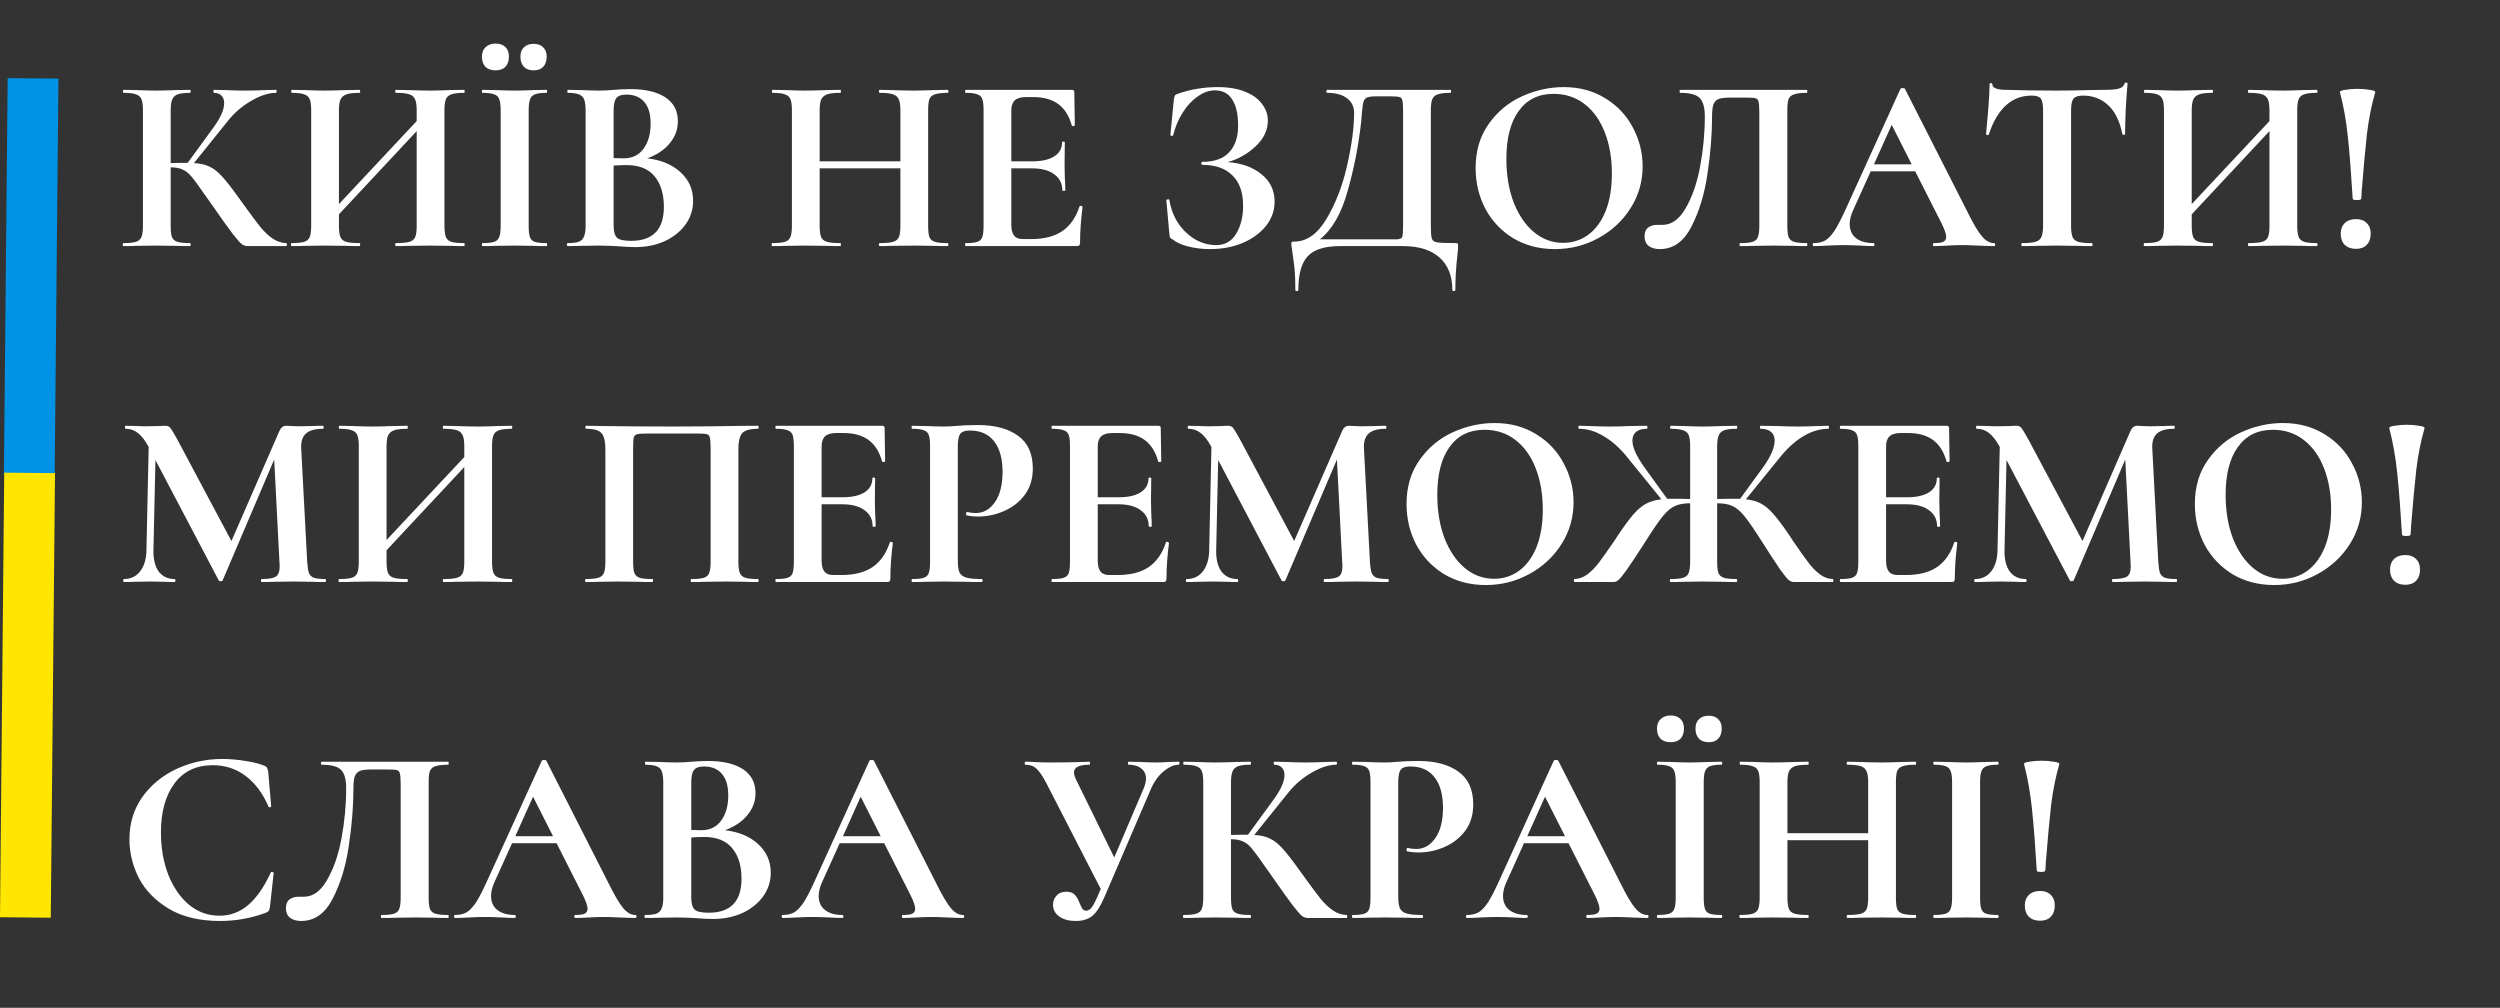 <svg width="640" height="258" viewBox="0 0 640 258" fill="none" xmlns="http://www.w3.org/2000/svg">
<rect x="0" y="0" width="640" height="258" fill="#333333" stroke="none"/>
<path d="M73.264 62.232C73.392 62.232 73.456 62.36 73.456 62.616C73.456 62.872 73.392 63 73.264 63H63.408C62.853 63 62.341 62.829 61.872 62.488C61.445 62.147 60.677 61.272 59.568 59.864C58.459 58.413 56.645 55.875 54.128 52.248L52.4 49.816C50.907 47.64 49.797 46.125 49.072 45.272C48.347 44.376 47.579 43.757 46.768 43.416C46 43.032 44.976 42.84 43.696 42.84V57.816C43.696 59.096 43.803 60.056 44.016 60.696C44.272 61.293 44.741 61.699 45.424 61.912C46.107 62.125 47.173 62.232 48.624 62.232C48.752 62.232 48.816 62.36 48.816 62.616C48.816 62.872 48.752 63 48.624 63C47.131 63 45.936 62.979 45.04 62.936L39.728 62.872L35.056 62.936C34.203 62.979 33.051 63 31.6 63C31.472 63 31.408 62.872 31.408 62.616C31.408 62.36 31.472 62.232 31.6 62.232C33.051 62.232 34.117 62.125 34.8 61.912C35.483 61.699 35.952 61.293 36.208 60.696C36.464 60.056 36.592 59.096 36.592 57.816V28.184C36.592 26.904 36.464 25.965 36.208 25.368C35.952 24.771 35.483 24.365 34.8 24.152C34.16 23.896 33.115 23.768 31.664 23.768C31.536 23.768 31.472 23.64 31.472 23.384C31.472 23.128 31.536 23 31.664 23L35.056 23.064C37.019 23.149 38.576 23.192 39.728 23.192C41.179 23.192 42.971 23.149 45.104 23.064L48.624 23C48.752 23 48.816 23.128 48.816 23.384C48.816 23.64 48.752 23.768 48.624 23.768C47.216 23.768 46.171 23.896 45.488 24.152C44.805 24.408 44.336 24.856 44.08 25.496C43.824 26.093 43.696 27.032 43.696 28.312V41.752C44.848 41.709 46.299 41.688 48.048 41.688L54.768 32.472C56.517 30.04 57.392 28.013 57.392 26.392C57.392 25.581 57.157 24.941 56.688 24.472C56.219 24.003 55.579 23.768 54.768 23.768C54.683 23.768 54.64 23.64 54.64 23.384C54.64 23.128 54.683 23 54.768 23L57.712 23.064C59.589 23.149 61.253 23.192 62.704 23.192C64.368 23.192 66.096 23.149 67.888 23.064L70.64 23C70.768 23 70.832 23.128 70.832 23.384C70.832 23.64 70.768 23.768 70.64 23.768C68.763 23.768 66.651 24.451 64.304 25.816C61.957 27.181 59.973 28.888 58.352 30.936L49.648 41.752C51.312 41.837 52.677 42.157 53.744 42.712C54.811 43.224 55.856 44.056 56.88 45.208C57.947 46.36 59.44 48.28 61.36 50.968L62.512 52.568C64.304 55.043 65.691 56.899 66.672 58.136C67.696 59.373 68.741 60.355 69.808 61.08C70.875 61.805 72.027 62.189 73.264 62.232ZM118.768 62.232C118.896 62.232 118.96 62.36 118.96 62.616C118.96 62.872 118.896 63 118.768 63C117.274 63 116.08 62.979 115.184 62.936L110.256 62.872L104.496 62.936C103.728 62.979 102.682 63 101.36 63C101.232 63 101.168 62.872 101.168 62.616C101.168 62.36 101.232 62.232 101.36 62.232C102.938 62.232 104.09 62.125 104.816 61.912C105.541 61.699 106.032 61.293 106.288 60.696C106.544 60.099 106.672 59.139 106.672 57.816V33.56L86.767 54.872V57.816C86.767 59.096 86.895 60.056 87.151 60.696C87.407 61.293 87.898 61.699 88.624 61.912C89.349 62.125 90.501 62.232 92.079 62.232C92.165 62.232 92.207 62.36 92.207 62.616C92.207 62.872 92.165 63 92.079 63C90.586 63 89.391 62.979 88.496 62.936L82.927 62.872L78.127 62.936C77.274 62.979 76.101 63 74.608 63C74.522 63 74.48 62.872 74.48 62.616C74.48 62.36 74.522 62.232 74.608 62.232C76.101 62.232 77.189 62.125 77.871 61.912C78.554 61.699 79.023 61.293 79.279 60.696C79.535 60.056 79.663 59.096 79.663 57.816V28.184C79.663 26.904 79.535 25.965 79.279 25.368C79.023 24.771 78.554 24.365 77.871 24.152C77.231 23.896 76.186 23.768 74.736 23.768C74.608 23.768 74.543 23.64 74.543 23.384C74.543 23.128 74.608 23 74.736 23L78.192 23.064C80.154 23.149 81.733 23.192 82.927 23.192C84.549 23.192 86.426 23.149 88.559 23.064L92.079 23C92.165 23 92.207 23.128 92.207 23.384C92.207 23.64 92.165 23.768 92.079 23.768C90.543 23.768 89.413 23.896 88.688 24.152C87.962 24.408 87.45 24.856 87.151 25.496C86.895 26.093 86.767 27.032 86.767 28.312V52.248L106.672 31V28.312C106.672 27.032 106.544 26.093 106.288 25.496C106.032 24.856 105.541 24.408 104.816 24.152C104.09 23.896 102.938 23.768 101.36 23.768C101.232 23.768 101.168 23.64 101.168 23.384C101.168 23.128 101.232 23 101.36 23L104.496 23.064C106.629 23.149 108.549 23.192 110.256 23.192C111.408 23.192 113.05 23.149 115.184 23.064L118.768 23C118.896 23 118.96 23.128 118.96 23.384C118.96 23.64 118.896 23.768 118.768 23.768C117.317 23.768 116.25 23.896 115.568 24.152C114.885 24.365 114.416 24.771 114.16 25.368C113.904 25.965 113.776 26.904 113.776 28.184V57.816C113.776 59.096 113.904 60.056 114.16 60.696C114.416 61.293 114.885 61.699 115.568 61.912C116.25 62.125 117.317 62.232 118.768 62.232ZM126.893 18.008C125.783 18.008 124.909 17.709 124.269 17.112C123.671 16.472 123.373 15.597 123.373 14.488C123.373 13.464 123.693 12.653 124.333 12.056C124.973 11.459 125.826 11.16 126.893 11.16C127.959 11.16 128.791 11.459 129.389 12.056C129.986 12.653 130.285 13.464 130.285 14.488C130.285 15.597 129.986 16.472 129.389 17.112C128.791 17.709 127.959 18.008 126.893 18.008ZM136.621 18.008C135.554 18.008 134.722 17.709 134.125 17.112C133.527 16.472 133.229 15.597 133.229 14.488C133.229 13.464 133.527 12.675 134.125 12.12C134.722 11.523 135.554 11.224 136.621 11.224C137.687 11.224 138.498 11.523 139.053 12.12C139.65 12.675 139.949 13.464 139.949 14.488C139.949 15.597 139.65 16.472 139.053 17.112C138.498 17.709 137.687 18.008 136.621 18.008ZM135.341 57.816C135.341 59.139 135.447 60.099 135.661 60.696C135.874 61.293 136.279 61.699 136.877 61.912C137.517 62.125 138.519 62.232 139.885 62.232C140.013 62.232 140.077 62.36 140.077 62.616C140.077 62.872 140.013 63 139.885 63C138.477 63 137.367 62.979 136.557 62.936L131.693 62.872L126.957 62.936C126.103 62.979 124.951 63 123.501 63C123.415 63 123.373 62.872 123.373 62.616C123.373 62.36 123.415 62.232 123.501 62.232C124.866 62.232 125.869 62.125 126.509 61.912C127.149 61.699 127.575 61.293 127.789 60.696C128.045 60.056 128.173 59.096 128.173 57.816V28.184C128.173 26.904 128.045 25.965 127.789 25.368C127.575 24.771 127.149 24.365 126.509 24.152C125.869 23.896 124.866 23.768 123.501 23.768C123.415 23.768 123.373 23.64 123.373 23.384C123.373 23.128 123.415 23 123.501 23L126.957 23.064C128.919 23.149 130.498 23.192 131.693 23.192C133.015 23.192 134.658 23.149 136.621 23.064L139.885 23C140.013 23 140.077 23.128 140.077 23.384C140.077 23.64 140.013 23.768 139.885 23.768C138.562 23.768 137.581 23.896 136.941 24.152C136.301 24.408 135.874 24.856 135.661 25.496C135.447 26.093 135.341 27.032 135.341 28.312V57.816ZM165.728 40.536C169.312 40.963 172.149 42.157 174.24 44.12C176.373 46.083 177.44 48.515 177.44 51.416C177.44 53.635 176.8 55.64 175.52 57.432C174.24 59.224 172.469 60.653 170.208 61.72C167.946 62.744 165.429 63.256 162.656 63.256C161.461 63.256 160.096 63.192 158.56 63.064C157.962 63.021 157.216 62.979 156.32 62.936C155.466 62.893 154.506 62.872 153.44 62.872L148.768 62.936C147.914 62.979 146.762 63 145.312 63C145.184 63 145.12 62.872 145.12 62.616C145.12 62.36 145.184 62.232 145.312 62.232C146.549 62.232 147.488 62.125 148.128 61.912C148.768 61.656 149.216 61.229 149.472 60.632C149.77 59.992 149.92 59.053 149.92 57.816V28.184C149.92 26.392 149.621 25.219 149.024 24.664C148.426 24.067 147.21 23.768 145.376 23.768C145.29 23.768 145.248 23.64 145.248 23.384C145.248 23.128 145.29 23 145.376 23L148.768 23.064C150.73 23.149 152.288 23.192 153.44 23.192C154.634 23.192 155.872 23.128 157.152 23C157.578 22.957 158.218 22.915 159.072 22.872C159.925 22.829 160.672 22.808 161.312 22.808C165.194 22.808 168.202 23.512 170.336 24.92C172.469 26.328 173.536 28.376 173.536 31.064C173.536 33.112 172.853 34.968 171.488 36.632C170.165 38.296 168.245 39.597 165.728 40.536ZM160.352 24.216C159.114 24.216 158.261 24.515 157.792 25.112C157.322 25.667 157.088 26.733 157.088 28.312V40.472L159.648 40.536C161.866 40.536 163.573 39.704 164.768 38.04C165.962 36.376 166.56 34.243 166.56 31.64C166.56 29.208 166.026 27.373 164.96 26.136C163.893 24.856 162.357 24.216 160.352 24.216ZM161.568 61.656C167.157 61.656 169.952 58.755 169.952 52.952C169.952 49.667 169.162 47.064 167.584 45.144C166.005 43.224 163.616 42.264 160.416 42.264C159.178 42.264 158.069 42.307 157.088 42.392V57.816C157.088 59.224 157.365 60.227 157.92 60.824C158.474 61.379 159.69 61.656 161.568 61.656ZM242.598 62.232C242.726 62.232 242.79 62.36 242.79 62.616C242.79 62.872 242.726 63 242.598 63C241.105 63 239.91 62.979 239.014 62.936L234.086 62.872L228.326 62.936C227.558 62.979 226.513 63 225.19 63C225.062 63 224.998 62.872 224.998 62.616C224.998 62.36 225.062 62.232 225.19 62.232C226.769 62.232 227.921 62.125 228.646 61.912C229.371 61.699 229.862 61.293 230.118 60.696C230.374 60.099 230.502 59.139 230.502 57.816V43.096H209.83V57.816C209.83 59.096 209.958 60.056 210.214 60.696C210.47 61.293 210.961 61.699 211.686 61.912C212.411 62.125 213.563 62.232 215.142 62.232C215.227 62.232 215.27 62.36 215.27 62.616C215.27 62.872 215.227 63 215.142 63C213.649 63 212.454 62.979 211.558 62.936L205.99 62.872L201.19 62.936C200.337 62.979 199.163 63 197.67 63C197.585 63 197.542 62.872 197.542 62.616C197.542 62.36 197.585 62.232 197.67 62.232C199.163 62.232 200.251 62.125 200.934 61.912C201.617 61.699 202.086 61.293 202.342 60.696C202.598 60.056 202.726 59.096 202.726 57.816V28.184C202.726 26.904 202.598 25.965 202.342 25.368C202.086 24.771 201.617 24.365 200.934 24.152C200.294 23.896 199.249 23.768 197.798 23.768C197.67 23.768 197.606 23.64 197.606 23.384C197.606 23.128 197.67 23 197.798 23L201.254 23.064C203.217 23.149 204.795 23.192 205.99 23.192C207.611 23.192 209.489 23.149 211.622 23.064L215.142 23C215.227 23 215.27 23.128 215.27 23.384C215.27 23.64 215.227 23.768 215.142 23.768C213.606 23.768 212.475 23.896 211.75 24.152C211.025 24.408 210.513 24.856 210.214 25.496C209.958 26.093 209.83 27.032 209.83 28.312V41.304H230.502V28.312C230.502 27.032 230.374 26.093 230.118 25.496C229.862 24.856 229.371 24.408 228.646 24.152C227.921 23.896 226.769 23.768 225.19 23.768C225.062 23.768 224.998 23.64 224.998 23.384C224.998 23.128 225.062 23 225.19 23L228.326 23.064C230.459 23.149 232.379 23.192 234.086 23.192C235.238 23.192 236.881 23.149 239.014 23.064L242.598 23C242.726 23 242.79 23.128 242.79 23.384C242.79 23.64 242.726 23.768 242.598 23.768C241.147 23.768 240.059 23.896 239.334 24.152C238.651 24.365 238.182 24.771 237.926 25.368C237.713 25.965 237.606 26.904 237.606 28.184V57.816C237.606 59.096 237.713 60.056 237.926 60.696C238.182 61.293 238.651 61.699 239.334 61.912C240.017 62.125 241.105 62.232 242.598 62.232ZM276.369 52.824C276.369 52.739 276.454 52.696 276.625 52.696C276.753 52.696 276.86 52.739 276.945 52.824C277.073 52.867 277.137 52.909 277.137 52.952C276.71 56.28 276.497 59.309 276.497 62.04C276.497 62.381 276.433 62.637 276.305 62.808C276.177 62.936 275.921 63 275.537 63H247.249C247.121 63 247.057 62.872 247.057 62.616C247.057 62.36 247.121 62.232 247.249 62.232C248.614 62.232 249.596 62.125 250.193 61.912C250.833 61.699 251.26 61.293 251.473 60.696C251.686 60.056 251.793 59.096 251.793 57.816V28.184C251.793 26.904 251.686 25.965 251.473 25.368C251.26 24.771 250.833 24.365 250.193 24.152C249.553 23.896 248.572 23.768 247.249 23.768C247.121 23.768 247.057 23.64 247.057 23.384C247.057 23.128 247.121 23 247.249 23H274.385C274.812 23 275.025 23.192 275.025 23.576L275.153 32.088C275.153 32.173 275.025 32.237 274.769 32.28C274.556 32.323 274.428 32.28 274.385 32.152C273.702 29.677 272.55 27.843 270.929 26.648C269.308 25.453 267.174 24.856 264.529 24.856H262.609C261.329 24.856 260.39 25.133 259.793 25.688C259.196 26.243 258.897 27.096 258.897 28.248V41.304H264.209C266.684 41.304 268.582 40.877 269.905 40.024C271.228 39.171 271.889 37.976 271.889 36.44C271.889 36.312 271.996 36.248 272.209 36.248C272.465 36.248 272.593 36.312 272.593 36.44L272.529 42.2L272.593 45.272C272.678 46.723 272.721 47.875 272.721 48.728C272.721 48.813 272.593 48.856 272.337 48.856C272.081 48.856 271.953 48.813 271.953 48.728C271.953 46.979 271.27 45.613 269.905 44.632C268.582 43.608 266.662 43.096 264.145 43.096H258.897V57.56C258.897 58.797 259.132 59.715 259.601 60.312C260.07 60.909 260.817 61.208 261.841 61.208H263.953C267.281 61.208 269.948 60.525 271.953 59.16C273.958 57.795 275.43 55.683 276.369 52.824ZM314.266 41.496C317.85 41.752 320.751 42.797 322.97 44.632C325.188 46.424 326.298 48.749 326.298 51.608C326.298 53.912 325.551 56.003 324.058 57.88C322.564 59.715 320.559 61.165 318.042 62.232C315.524 63.256 312.772 63.768 309.786 63.768C307.866 63.768 306.031 63.555 304.282 63.128C302.532 62.701 301.188 62.104 300.25 61.336C299.866 61.123 299.631 60.952 299.546 60.824C299.46 60.653 299.396 60.333 299.354 59.864L298.586 51.224C298.586 51.139 298.692 51.075 298.906 51.032C299.162 50.989 299.311 51.032 299.354 51.16C299.695 53.336 300.442 55.32 301.594 57.112C302.788 58.861 304.239 60.248 305.946 61.272C307.652 62.253 309.444 62.744 311.322 62.744C313.583 62.744 315.29 61.784 316.442 59.864C317.636 57.901 318.234 55.512 318.234 52.696C318.234 49.24 317.316 46.637 315.482 44.888C313.69 43.096 311.13 42.2 307.802 42.2C307.631 42.2 307.546 42.072 307.546 41.816C307.546 41.56 307.631 41.432 307.802 41.432C310.874 41.432 313.156 40.621 314.65 39C316.186 37.379 316.954 35.096 316.954 32.152C316.954 29.208 316.442 26.968 315.418 25.432C314.436 23.896 312.964 23.128 311.002 23.128C309.551 23.128 308.1 23.64 306.65 24.664C305.199 25.645 303.919 27.011 302.81 28.76C301.7 30.509 300.868 32.472 300.314 34.648C300.271 34.776 300.143 34.819 299.93 34.776C299.716 34.733 299.61 34.669 299.61 34.584L300.506 25.496C300.591 24.984 300.676 24.643 300.762 24.472C300.847 24.301 301.082 24.152 301.466 24.024C304.751 22.872 308.164 22.296 311.706 22.296C314.522 22.296 316.89 22.701 318.81 23.512C320.73 24.28 322.159 25.325 323.098 26.648C324.079 27.928 324.57 29.336 324.57 30.872C324.57 33.304 323.524 35.501 321.434 37.464C319.343 39.427 316.954 40.771 314.266 41.496ZM372.504 62.232C372.888 62.232 373.101 62.275 373.144 62.36C373.229 62.403 373.272 62.616 373.272 63C373.272 63.683 373.208 64.493 373.08 65.432C372.738 68.504 372.568 71.427 372.568 74.2C372.568 74.413 372.44 74.52 372.184 74.52C371.928 74.52 371.8 74.413 371.8 74.2C371.8 70.659 370.712 67.907 368.536 65.944C366.36 63.981 363.245 63 359.192 63H343.064C339.181 63 336.429 63.853 334.808 65.56C333.186 67.267 332.376 70.147 332.376 74.2C332.376 74.413 332.248 74.52 331.992 74.52C331.736 74.52 331.608 74.413 331.608 74.2C331.608 71.299 331.48 68.995 331.224 67.288C331.01 65.624 330.882 64.685 330.84 64.472C330.669 63.363 330.584 62.744 330.584 62.616C330.584 62.232 330.605 62.019 330.648 61.976C330.733 61.891 330.968 61.848 331.352 61.848C334.509 61.848 337.24 59.928 339.544 56.088C341.89 52.205 343.661 47.64 344.856 42.392C346.05 37.144 346.648 32.643 346.648 28.888C346.648 27.309 346.05 26.072 344.856 25.176C343.661 24.237 341.954 23.768 339.736 23.768C339.608 23.768 339.544 23.64 339.544 23.384C339.544 23.128 339.608 23 339.736 23H371.288C371.416 23 371.48 23.128 371.48 23.384C371.48 23.64 371.416 23.768 371.288 23.768C369.837 23.768 368.77 23.896 368.088 24.152C367.405 24.365 366.936 24.771 366.68 25.368C366.424 25.965 366.296 26.904 366.296 28.184V57.816C366.296 59.48 366.381 60.568 366.552 61.08C366.722 61.592 367.17 61.912 367.896 62.04C368.664 62.168 370.2 62.232 372.504 62.232ZM359.192 28.312C359.192 26.989 359.128 26.115 359 25.688C358.914 25.219 358.68 24.941 358.296 24.856C357.912 24.728 357.144 24.664 355.992 24.664H352.28C351.17 24.664 350.381 24.771 349.912 24.984C349.485 25.197 349.186 25.581 349.016 26.136C348.888 26.648 348.76 27.608 348.632 29.016C348.632 29.315 348.589 29.891 348.504 30.744C347.864 36.803 346.712 42.797 345.048 48.728C343.426 54.616 341.037 58.797 337.88 61.272H355.672C355.928 61.272 356.504 61.272 357.4 61.272C358.338 61.272 358.872 61.037 359 60.568C359.128 60.056 359.192 59.096 359.192 57.688V28.312ZM398.049 63.768C394.081 63.768 390.54 62.851 387.425 61.016C384.353 59.139 381.964 56.621 380.257 53.464C378.593 50.264 377.761 46.787 377.761 43.032C377.761 38.637 378.87 34.883 381.089 31.768C383.308 28.611 386.145 26.243 389.601 24.664C393.1 23.085 396.662 22.296 400.289 22.296C404.342 22.296 407.905 23.256 410.977 25.176C414.049 27.053 416.396 29.549 418.017 32.664C419.681 35.779 420.513 39.085 420.513 42.584C420.513 46.467 419.489 50.029 417.441 53.272C415.393 56.515 412.641 59.075 409.185 60.952C405.772 62.829 402.06 63.768 398.049 63.768ZM400.161 62.168C402.55 62.168 404.684 61.485 406.561 60.12C408.481 58.712 409.974 56.685 411.041 54.04C412.108 51.352 412.641 48.152 412.641 44.44C412.641 40.515 412.044 37.016 410.849 33.944C409.654 30.829 407.926 28.397 405.665 26.648C403.404 24.899 400.758 24.024 397.729 24.024C393.846 24.024 390.86 25.496 388.769 28.44C386.678 31.341 385.633 35.416 385.633 40.664C385.633 44.803 386.252 48.515 387.489 51.8C388.769 55.043 390.497 57.581 392.673 59.416C394.892 61.251 397.388 62.168 400.161 62.168ZM424.913 63.768C423.718 63.768 422.758 63.491 422.033 62.936C421.35 62.381 421.009 61.571 421.009 60.504C421.009 59.48 421.308 58.733 421.905 58.264C422.545 57.795 423.334 57.56 424.273 57.56H425.617C427.921 57.56 429.884 56.152 431.505 53.336C433.169 50.52 434.406 46.979 435.217 42.712C436.028 38.403 436.433 34.093 436.433 29.784C436.433 27.565 436.006 26.008 435.153 25.112C434.3 24.216 432.636 23.768 430.161 23.768C430.033 23.768 429.969 23.64 429.969 23.384C429.969 23.128 430.033 23 430.161 23H462.545C462.63 23 462.673 23.128 462.673 23.384C462.673 23.64 462.63 23.768 462.545 23.768C461.094 23.768 460.006 23.896 459.281 24.152C458.598 24.365 458.129 24.771 457.873 25.368C457.66 25.965 457.553 26.904 457.553 28.184V57.816C457.553 59.096 457.66 60.056 457.873 60.696C458.129 61.293 458.598 61.699 459.281 61.912C459.964 62.125 461.052 62.232 462.545 62.232C462.63 62.232 462.673 62.36 462.673 62.616C462.673 62.872 462.63 63 462.545 63C461.094 63 459.942 62.979 459.089 62.936L454.353 62.872L449.105 62.936C448.252 62.979 447.036 63 445.457 63C445.372 63 445.329 62.872 445.329 62.616C445.329 62.36 445.372 62.232 445.457 62.232C446.95 62.232 448.017 62.125 448.657 61.912C449.34 61.699 449.788 61.293 450.001 60.696C450.257 60.099 450.385 59.139 450.385 57.816V28.952C450.385 27.501 450.321 26.541 450.193 26.072C450.108 25.603 449.873 25.304 449.489 25.176C449.105 25.048 448.337 24.984 447.185 24.984H442.961C441.681 24.984 440.721 25.091 440.081 25.304C439.441 25.517 438.972 25.965 438.673 26.648C438.417 27.288 438.289 28.333 438.289 29.784C438.289 34.307 437.905 39.149 437.137 44.312C436.412 49.475 435.046 54.019 433.041 57.944C431.078 61.827 428.369 63.768 424.913 63.768ZM510.451 62.232C510.664 62.232 510.771 62.36 510.771 62.616C510.771 62.872 510.664 63 510.451 63C509.597 63 508.275 62.957 506.483 62.872C504.605 62.787 503.261 62.744 502.451 62.744C501.384 62.744 500.083 62.787 498.547 62.872C497.096 62.957 495.944 63 495.091 63C494.92 63 494.835 62.872 494.835 62.616C494.835 62.36 494.92 62.232 495.091 62.232C496.2 62.232 496.989 62.125 497.459 61.912C497.971 61.656 498.227 61.229 498.227 60.632C498.227 59.907 497.8 58.691 496.947 56.984L490.291 43.864H478.899L474.355 53.912C473.8 55.149 473.523 56.301 473.523 57.368C473.523 58.904 474.056 60.099 475.123 60.952C476.232 61.805 477.704 62.232 479.539 62.232C479.752 62.232 479.859 62.36 479.859 62.616C479.859 62.872 479.752 63 479.539 63C478.771 63 477.661 62.957 476.211 62.872C474.589 62.787 473.181 62.744 471.987 62.744C470.835 62.744 469.448 62.787 467.827 62.872C466.376 62.957 465.203 63 464.307 63C464.136 63 464.051 62.872 464.051 62.616C464.051 62.36 464.136 62.232 464.307 62.232C465.501 62.232 466.504 61.997 467.315 61.528C468.125 61.016 468.936 60.141 469.747 58.904C470.557 57.624 471.517 55.747 472.627 53.272L486.515 22.744C486.6 22.616 486.792 22.552 487.091 22.552C487.432 22.552 487.624 22.616 487.667 22.744L503.667 54.232C505.16 57.261 506.397 59.352 507.379 60.504C508.36 61.656 509.384 62.232 510.451 62.232ZM479.731 42.072H489.395L484.275 31.96L479.731 42.072ZM520.083 24.472C515.006 24.472 511.358 27.779 509.139 34.392C509.096 34.52 508.968 34.584 508.755 34.584C508.542 34.541 508.435 34.456 508.435 34.328C508.606 32.621 508.798 30.424 509.011 27.736C509.224 25.005 509.331 22.957 509.331 21.592C509.331 21.379 509.438 21.272 509.651 21.272C509.907 21.272 510.035 21.379 510.035 21.592C510.035 22.531 511.251 23 513.683 23C517.352 23.128 521.64 23.192 526.547 23.192C529.064 23.192 531.731 23.149 534.547 23.064L538.899 23C540.52 23 541.694 22.893 542.419 22.68C543.187 22.467 543.678 22.04 543.891 21.4C543.934 21.229 544.062 21.144 544.275 21.144C544.531 21.144 544.659 21.229 544.659 21.4C544.531 22.68 544.382 24.728 544.211 27.544C544.083 30.36 544.019 32.621 544.019 34.328C544.019 34.456 543.912 34.52 543.699 34.52C543.486 34.52 543.358 34.456 543.315 34.328C542.675 31.043 541.48 28.589 539.731 26.968C537.982 25.304 535.827 24.472 533.267 24.472C532.03 24.472 531.198 24.749 530.771 25.304C530.387 25.816 530.195 26.819 530.195 28.312V57.816C530.195 59.139 530.323 60.099 530.579 60.696C530.835 61.293 531.326 61.699 532.051 61.912C532.776 62.125 533.928 62.232 535.507 62.232C535.635 62.232 535.699 62.36 535.699 62.616C535.699 62.872 535.635 63 535.507 63C533.971 63 532.755 62.979 531.859 62.936L526.547 62.872L521.363 62.936C520.467 62.979 519.23 63 517.651 63C517.523 63 517.459 62.872 517.459 62.616C517.459 62.36 517.523 62.232 517.651 62.232C519.187 62.232 520.318 62.125 521.043 61.912C521.811 61.699 522.323 61.293 522.579 60.696C522.878 60.056 523.027 59.096 523.027 57.816V28.184C523.027 26.733 522.835 25.752 522.451 25.24C522.067 24.728 521.278 24.472 520.083 24.472ZM593.08 62.232C593.208 62.232 593.272 62.36 593.272 62.616C593.272 62.872 593.208 63 593.08 63C591.587 63 590.392 62.979 589.496 62.936L584.568 62.872L578.808 62.936C578.04 62.979 576.995 63 575.672 63C575.544 63 575.48 62.872 575.48 62.616C575.48 62.36 575.544 62.232 575.672 62.232C577.251 62.232 578.403 62.125 579.128 61.912C579.853 61.699 580.344 61.293 580.6 60.696C580.856 60.099 580.984 59.139 580.984 57.816V33.56L561.08 54.872V57.816C561.08 59.096 561.208 60.056 561.464 60.696C561.72 61.293 562.211 61.699 562.936 61.912C563.661 62.125 564.813 62.232 566.392 62.232C566.477 62.232 566.52 62.36 566.52 62.616C566.52 62.872 566.477 63 566.392 63C564.899 63 563.704 62.979 562.808 62.936L557.24 62.872L552.44 62.936C551.587 62.979 550.413 63 548.92 63C548.835 63 548.792 62.872 548.792 62.616C548.792 62.36 548.835 62.232 548.92 62.232C550.413 62.232 551.501 62.125 552.184 61.912C552.867 61.699 553.336 61.293 553.592 60.696C553.848 60.056 553.976 59.096 553.976 57.816V28.184C553.976 26.904 553.848 25.965 553.592 25.368C553.336 24.771 552.867 24.365 552.184 24.152C551.544 23.896 550.499 23.768 549.048 23.768C548.92 23.768 548.856 23.64 548.856 23.384C548.856 23.128 548.92 23 549.048 23L552.504 23.064C554.467 23.149 556.045 23.192 557.24 23.192C558.861 23.192 560.739 23.149 562.872 23.064L566.392 23C566.477 23 566.52 23.128 566.52 23.384C566.52 23.64 566.477 23.768 566.392 23.768C564.856 23.768 563.725 23.896 563 24.152C562.275 24.408 561.763 24.856 561.464 25.496C561.208 26.093 561.08 27.032 561.08 28.312V52.248L580.984 31V28.312C580.984 27.032 580.856 26.093 580.6 25.496C580.344 24.856 579.853 24.408 579.128 24.152C578.403 23.896 577.251 23.768 575.672 23.768C575.544 23.768 575.48 23.64 575.48 23.384C575.48 23.128 575.544 23 575.672 23L578.808 23.064C580.941 23.149 582.861 23.192 584.568 23.192C585.72 23.192 587.363 23.149 589.496 23.064L593.08 23C593.208 23 593.272 23.128 593.272 23.384C593.272 23.64 593.208 23.768 593.08 23.768C591.629 23.768 590.563 23.896 589.88 24.152C589.197 24.365 588.728 24.771 588.472 25.368C588.216 25.965 588.088 26.904 588.088 28.184V57.816C588.088 59.096 588.216 60.056 588.472 60.696C588.728 61.293 589.197 61.699 589.88 61.912C590.563 62.125 591.629 62.232 593.08 62.232ZM599.029 23.64C598.944 23.341 599.392 23.128 600.373 23C601.354 22.829 602.4 22.744 603.509 22.744C604.618 22.744 605.664 22.829 606.645 23C607.669 23.128 608.138 23.341 608.053 23.64C607.114 26.883 606.41 30.424 605.941 34.264C605.514 38.104 605.066 42.968 604.597 48.856C604.597 49.283 604.554 49.965 604.469 50.904C604.469 50.989 604.341 51.075 604.085 51.16C603.872 51.203 603.637 51.224 603.381 51.224C603.125 51.224 602.869 51.203 602.613 51.16C602.4 51.075 602.293 50.989 602.293 50.904C601.909 44.589 601.504 39.363 601.077 35.224C600.65 31.043 599.968 27.181 599.029 23.64ZM603.125 63.704C601.93 63.704 600.97 63.363 600.245 62.68C599.562 61.955 599.221 60.995 599.221 59.8C599.221 58.691 599.562 57.795 600.245 57.112C600.97 56.429 601.93 56.088 603.125 56.088C604.32 56.088 605.237 56.429 605.877 57.112C606.56 57.752 606.901 58.648 606.901 59.8C606.901 61.037 606.56 61.997 605.877 62.68C605.237 63.363 604.32 63.704 603.125 63.704ZM83.312 148.232C83.397 148.232 83.44 148.36 83.44 148.616C83.44 148.872 83.397 149 83.312 149C81.861 149 80.709 148.979 79.856 148.936L75.12 148.872L70.32 148.936C69.509 148.979 68.4 149 66.992 149C66.864 149 66.8 148.872 66.8 148.616C66.8 148.36 66.864 148.232 66.992 148.232C68.784 148.232 70 148.019 70.64 147.592C71.28 147.165 71.6 146.269 71.6 144.904L71.536 143.816L70.192 117.64L57.008 148.552C56.923 148.723 56.752 148.808 56.496 148.808C56.24 148.808 56.069 148.723 55.984 148.552L39.792 117.768L39.28 140.872C39.237 143.176 39.685 144.989 40.624 146.312C41.605 147.592 42.971 148.232 44.72 148.232C44.848 148.232 44.912 148.36 44.912 148.616C44.912 148.872 44.848 149 44.72 149C43.568 149 42.672 148.979 42.032 148.936L38.512 148.872L34.48 148.936C33.797 148.979 32.88 149 31.728 149C31.6 149 31.536 148.872 31.536 148.616C31.536 148.36 31.6 148.232 31.728 148.232C33.477 148.232 34.864 147.571 35.888 146.248C36.912 144.925 37.445 143.133 37.488 140.872L38.064 114.376L38 114.312C37.147 112.733 36.251 111.581 35.312 110.856C34.416 110.131 33.371 109.768 32.176 109.768C32.048 109.768 31.984 109.64 31.984 109.384C31.984 109.128 32.048 109 32.176 109L35.184 109.064C35.781 109.107 36.549 109.128 37.488 109.128L40.88 109.064C41.264 109.021 41.755 109 42.352 109C42.907 109 43.333 109.192 43.632 109.576C43.931 109.96 44.485 110.877 45.296 112.328L59.248 138.504L71.408 110.6C71.664 110.003 71.92 109.597 72.176 109.384C72.475 109.128 72.859 109 73.328 109C73.712 109 74.139 109.021 74.608 109.064C75.12 109.107 75.696 109.128 76.336 109.128L80.112 109.064C80.709 109.021 81.563 109 82.672 109C82.8 109 82.864 109.128 82.864 109.384C82.864 109.64 82.8 109.768 82.672 109.768C80.667 109.768 79.216 110.173 78.32 110.984C77.424 111.795 77.019 113.053 77.104 114.76L78.64 143.816C78.725 145.139 78.875 146.099 79.088 146.696C79.344 147.293 79.771 147.699 80.368 147.912C81.008 148.125 81.989 148.232 83.312 148.232ZM130.955 148.232C131.083 148.232 131.147 148.36 131.147 148.616C131.147 148.872 131.083 149 130.955 149C129.462 149 128.267 148.979 127.371 148.936L122.443 148.872L116.683 148.936C115.915 148.979 114.87 149 113.547 149C113.419 149 113.355 148.872 113.355 148.616C113.355 148.36 113.419 148.232 113.547 148.232C115.126 148.232 116.278 148.125 117.003 147.912C117.728 147.699 118.219 147.293 118.475 146.696C118.731 146.099 118.859 145.139 118.859 143.816V119.56L98.955 140.872V143.816C98.955 145.096 99.083 146.056 99.339 146.696C99.595 147.293 100.086 147.699 100.811 147.912C101.536 148.125 102.688 148.232 104.267 148.232C104.352 148.232 104.395 148.36 104.395 148.616C104.395 148.872 104.352 149 104.267 149C102.774 149 101.579 148.979 100.683 148.936L95.115 148.872L90.315 148.936C89.462 148.979 88.288 149 86.795 149C86.71 149 86.667 148.872 86.667 148.616C86.667 148.36 86.71 148.232 86.795 148.232C88.288 148.232 89.376 148.125 90.059 147.912C90.742 147.699 91.211 147.293 91.467 146.696C91.723 146.056 91.851 145.096 91.851 143.816V114.184C91.851 112.904 91.723 111.965 91.467 111.368C91.211 110.771 90.742 110.365 90.059 110.152C89.419 109.896 88.374 109.768 86.923 109.768C86.795 109.768 86.731 109.64 86.731 109.384C86.731 109.128 86.795 109 86.923 109L90.379 109.064C92.342 109.149 93.92 109.192 95.115 109.192C96.736 109.192 98.614 109.149 100.747 109.064L104.267 109C104.352 109 104.395 109.128 104.395 109.384C104.395 109.64 104.352 109.768 104.267 109.768C102.731 109.768 101.6 109.896 100.875 110.152C100.15 110.408 99.638 110.856 99.339 111.496C99.083 112.093 98.955 113.032 98.955 114.312V138.248L118.859 117V114.312C118.859 113.032 118.731 112.093 118.475 111.496C118.219 110.856 117.728 110.408 117.003 110.152C116.278 109.896 115.126 109.768 113.547 109.768C113.419 109.768 113.355 109.64 113.355 109.384C113.355 109.128 113.419 109 113.547 109L116.683 109.064C118.816 109.149 120.736 109.192 122.443 109.192C123.595 109.192 125.238 109.149 127.371 109.064L130.955 109C131.083 109 131.147 109.128 131.147 109.384C131.147 109.64 131.083 109.768 130.955 109.768C129.504 109.768 128.438 109.896 127.755 110.152C127.072 110.365 126.603 110.771 126.347 111.368C126.091 111.965 125.963 112.904 125.963 114.184V143.816C125.963 145.096 126.091 146.056 126.347 146.696C126.603 147.293 127.072 147.699 127.755 147.912C128.438 148.125 129.504 148.232 130.955 148.232ZM194.016 148.232C194.144 148.232 194.208 148.36 194.208 148.616C194.208 148.872 194.144 149 194.016 149C192.565 149 191.413 148.979 190.56 148.936L185.888 148.872L180.576 148.936C179.68 148.979 178.485 149 176.992 149C176.864 149 176.8 148.872 176.8 148.616C176.8 148.36 176.864 148.232 176.992 148.232C178.443 148.232 179.509 148.125 180.192 147.912C180.875 147.699 181.323 147.293 181.536 146.696C181.792 146.056 181.92 145.096 181.92 143.816V114.952C181.92 113.501 181.856 112.541 181.728 112.072C181.643 111.603 181.408 111.304 181.024 111.176C180.64 111.048 179.872 110.984 178.72 110.984H165.6C164.32 110.984 163.467 111.048 163.04 111.176C162.613 111.304 162.336 111.603 162.208 112.072C162.123 112.541 162.08 113.501 162.08 114.952V143.816C162.08 145.139 162.187 146.099 162.4 146.696C162.656 147.293 163.104 147.699 163.744 147.912C164.427 148.125 165.515 148.232 167.008 148.232C167.136 148.232 167.2 148.36 167.2 148.616C167.2 148.872 167.136 149 167.008 149C165.515 149 164.32 148.979 163.424 148.936L158.112 148.872L153.376 148.936C152.523 148.979 151.371 149 149.92 149C149.835 149 149.792 148.872 149.792 148.616C149.792 148.36 149.835 148.232 149.92 148.232C151.413 148.232 152.501 148.125 153.184 147.912C153.867 147.699 154.336 147.293 154.592 146.696C154.848 146.056 154.976 145.096 154.976 143.816V114.952C154.976 113.032 154.656 111.688 154.016 110.92C153.376 110.152 152.053 109.768 150.048 109.768C149.92 109.768 149.856 109.64 149.856 109.384C149.856 109.128 149.92 109 150.048 109C151.499 109 152.907 109.021 154.272 109.064C159.989 109.149 165.984 109.192 172.256 109.192C177.931 109.192 184.48 109.128 191.904 109H194.016C194.144 109 194.208 109.128 194.208 109.384C194.208 109.64 194.144 109.768 194.016 109.768C192.011 109.768 190.667 110.152 189.984 110.92C189.344 111.688 189.024 113.032 189.024 114.952V143.816C189.024 145.096 189.152 146.056 189.408 146.696C189.664 147.293 190.133 147.699 190.816 147.912C191.499 148.125 192.565 148.232 194.016 148.232ZM227.807 138.824C227.807 138.739 227.892 138.696 228.063 138.696C228.191 138.696 228.297 138.739 228.383 138.824C228.511 138.867 228.575 138.909 228.575 138.952C228.148 142.28 227.935 145.309 227.935 148.04C227.935 148.381 227.871 148.637 227.743 148.808C227.615 148.936 227.359 149 226.975 149H198.687C198.559 149 198.495 148.872 198.495 148.616C198.495 148.36 198.559 148.232 198.687 148.232C200.052 148.232 201.033 148.125 201.631 147.912C202.271 147.699 202.697 147.293 202.911 146.696C203.124 146.056 203.231 145.096 203.231 143.816V114.184C203.231 112.904 203.124 111.965 202.911 111.368C202.697 110.771 202.271 110.365 201.631 110.152C200.991 109.896 200.009 109.768 198.687 109.768C198.559 109.768 198.495 109.64 198.495 109.384C198.495 109.128 198.559 109 198.687 109H225.823C226.249 109 226.463 109.192 226.463 109.576L226.591 118.088C226.591 118.173 226.463 118.237 226.207 118.28C225.993 118.323 225.865 118.28 225.823 118.152C225.14 115.677 223.988 113.843 222.367 112.648C220.745 111.453 218.612 110.856 215.967 110.856H214.047C212.767 110.856 211.828 111.133 211.231 111.688C210.633 112.243 210.335 113.096 210.335 114.248V127.304H215.647C218.121 127.304 220.02 126.877 221.343 126.024C222.665 125.171 223.327 123.976 223.327 122.44C223.327 122.312 223.433 122.248 223.647 122.248C223.903 122.248 224.031 122.312 224.031 122.44L223.967 128.2L224.031 131.272C224.116 132.723 224.159 133.875 224.159 134.728C224.159 134.813 224.031 134.856 223.775 134.856C223.519 134.856 223.391 134.813 223.391 134.728C223.391 132.979 222.708 131.613 221.343 130.632C220.02 129.608 218.1 129.096 215.583 129.096H210.335V143.56C210.335 144.797 210.569 145.715 211.039 146.312C211.508 146.909 212.255 147.208 213.279 147.208H215.391C218.719 147.208 221.385 146.525 223.391 145.16C225.396 143.795 226.868 141.683 227.807 138.824ZM245.199 143.56C245.199 144.925 245.348 145.928 245.647 146.568C245.946 147.165 246.5 147.592 247.311 147.848C248.164 148.104 249.508 148.232 251.343 148.232C251.471 148.232 251.535 148.36 251.535 148.616C251.535 148.872 251.471 149 251.343 149C249.594 149 248.228 148.979 247.247 148.936L241.679 148.872L237.007 148.936C236.154 148.979 235.002 149 233.551 149C233.423 149 233.359 148.872 233.359 148.616C233.359 148.36 233.423 148.232 233.551 148.232C234.916 148.232 235.898 148.125 236.495 147.912C237.135 147.699 237.562 147.293 237.775 146.696C237.988 146.056 238.095 145.096 238.095 143.816V114.184C238.095 112.904 237.988 111.965 237.775 111.368C237.562 110.771 237.135 110.365 236.495 110.152C235.855 109.896 234.874 109.768 233.551 109.768C233.423 109.768 233.359 109.64 233.359 109.384C233.359 109.128 233.423 109 233.551 109L236.943 109.064C238.906 109.149 240.463 109.192 241.615 109.192C242.639 109.192 243.855 109.128 245.263 109C245.818 108.957 246.522 108.915 247.375 108.872C248.228 108.829 249.21 108.808 250.319 108.808C254.671 108.808 258.106 109.725 260.623 111.56C263.14 113.352 264.399 116.147 264.399 119.944C264.399 122.589 263.716 124.829 262.351 126.664C260.986 128.499 259.215 129.885 257.039 130.824C254.906 131.763 252.708 132.232 250.447 132.232C249.295 132.232 248.292 132.125 247.439 131.912C247.354 131.912 247.311 131.805 247.311 131.592C247.311 131.464 247.332 131.336 247.375 131.208C247.46 131.08 247.546 131.037 247.631 131.08C248.271 131.251 248.996 131.336 249.807 131.336C251.77 131.336 253.391 130.419 254.671 128.584C255.994 126.749 256.655 124.147 256.655 120.776C256.655 117.405 255.93 114.803 254.479 112.968C253.071 111.133 251.002 110.216 248.271 110.216C247.076 110.216 246.266 110.493 245.839 111.048C245.412 111.603 245.199 112.691 245.199 114.312V143.56ZM298.494 138.824C298.494 138.739 298.579 138.696 298.75 138.696C298.878 138.696 298.985 138.739 299.07 138.824C299.198 138.867 299.262 138.909 299.262 138.952C298.835 142.28 298.622 145.309 298.622 148.04C298.622 148.381 298.558 148.637 298.43 148.808C298.302 148.936 298.046 149 297.662 149H269.374C269.246 149 269.182 148.872 269.182 148.616C269.182 148.36 269.246 148.232 269.374 148.232C270.739 148.232 271.721 148.125 272.318 147.912C272.958 147.699 273.385 147.293 273.598 146.696C273.811 146.056 273.918 145.096 273.918 143.816V114.184C273.918 112.904 273.811 111.965 273.598 111.368C273.385 110.771 272.958 110.365 272.318 110.152C271.678 109.896 270.697 109.768 269.374 109.768C269.246 109.768 269.182 109.64 269.182 109.384C269.182 109.128 269.246 109 269.374 109H296.51C296.937 109 297.15 109.192 297.15 109.576L297.278 118.088C297.278 118.173 297.15 118.237 296.894 118.28C296.681 118.323 296.553 118.28 296.51 118.152C295.827 115.677 294.675 113.843 293.054 112.648C291.433 111.453 289.299 110.856 286.654 110.856H284.734C283.454 110.856 282.515 111.133 281.918 111.688C281.321 112.243 281.022 113.096 281.022 114.248V127.304H286.334C288.809 127.304 290.707 126.877 292.03 126.024C293.353 125.171 294.014 123.976 294.014 122.44C294.014 122.312 294.121 122.248 294.334 122.248C294.59 122.248 294.718 122.312 294.718 122.44L294.654 128.2L294.718 131.272C294.803 132.723 294.846 133.875 294.846 134.728C294.846 134.813 294.718 134.856 294.462 134.856C294.206 134.856 294.078 134.813 294.078 134.728C294.078 132.979 293.395 131.613 292.03 130.632C290.707 129.608 288.787 129.096 286.27 129.096H281.022V143.56C281.022 144.797 281.257 145.715 281.726 146.312C282.195 146.909 282.942 147.208 283.966 147.208H286.078C289.406 147.208 292.073 146.525 294.078 145.16C296.083 143.795 297.555 141.683 298.494 138.824ZM355.375 148.232C355.46 148.232 355.503 148.36 355.503 148.616C355.503 148.872 355.46 149 355.375 149C353.924 149 352.772 148.979 351.919 148.936L347.183 148.872L342.383 148.936C341.572 148.979 340.463 149 339.055 149C338.927 149 338.863 148.872 338.863 148.616C338.863 148.36 338.927 148.232 339.055 148.232C340.847 148.232 342.063 148.019 342.703 147.592C343.343 147.165 343.663 146.269 343.663 144.904L343.599 143.816L342.255 117.64L329.071 148.552C328.985 148.723 328.815 148.808 328.559 148.808C328.303 148.808 328.132 148.723 328.047 148.552L311.855 117.768L311.343 140.872C311.3 143.176 311.748 144.989 312.687 146.312C313.668 147.592 315.033 148.232 316.783 148.232C316.911 148.232 316.975 148.36 316.975 148.616C316.975 148.872 316.911 149 316.783 149C315.631 149 314.735 148.979 314.095 148.936L310.575 148.872L306.543 148.936C305.86 148.979 304.943 149 303.791 149C303.663 149 303.599 148.872 303.599 148.616C303.599 148.36 303.663 148.232 303.791 148.232C305.54 148.232 306.927 147.571 307.951 146.248C308.975 144.925 309.508 143.133 309.551 140.872L310.127 114.376L310.063 114.312C309.209 112.733 308.313 111.581 307.375 110.856C306.479 110.131 305.433 109.768 304.239 109.768C304.111 109.768 304.047 109.64 304.047 109.384C304.047 109.128 304.111 109 304.239 109L307.247 109.064C307.844 109.107 308.612 109.128 309.551 109.128L312.943 109.064C313.327 109.021 313.817 109 314.415 109C314.969 109 315.396 109.192 315.695 109.576C315.993 109.96 316.548 110.877 317.359 112.328L331.311 138.504L343.471 110.6C343.727 110.003 343.983 109.597 344.239 109.384C344.537 109.128 344.921 109 345.391 109C345.775 109 346.201 109.021 346.671 109.064C347.183 109.107 347.759 109.128 348.399 109.128L352.175 109.064C352.772 109.021 353.625 109 354.735 109C354.863 109 354.927 109.128 354.927 109.384C354.927 109.64 354.863 109.768 354.735 109.768C352.729 109.768 351.279 110.173 350.383 110.984C349.487 111.795 349.081 113.053 349.167 114.76L350.703 143.816C350.788 145.139 350.937 146.099 351.151 146.696C351.407 147.293 351.833 147.699 352.431 147.912C353.071 148.125 354.052 148.232 355.375 148.232ZM380.362 149.768C376.394 149.768 372.852 148.851 369.738 147.016C366.666 145.139 364.276 142.621 362.57 139.464C360.906 136.264 360.074 132.787 360.074 129.032C360.074 124.637 361.183 120.883 363.402 117.768C365.62 114.611 368.458 112.243 371.914 110.664C375.412 109.085 378.975 108.296 382.602 108.296C386.655 108.296 390.218 109.256 393.29 111.176C396.362 113.053 398.708 115.549 400.33 118.664C401.994 121.779 402.826 125.085 402.826 128.584C402.826 132.467 401.802 136.029 399.754 139.272C397.706 142.515 394.954 145.075 391.498 146.952C388.084 148.829 384.372 149.768 380.362 149.768ZM382.474 148.168C384.863 148.168 386.996 147.485 388.874 146.12C390.794 144.712 392.287 142.685 393.354 140.04C394.42 137.352 394.954 134.152 394.954 130.44C394.954 126.515 394.356 123.016 393.162 119.944C391.967 116.829 390.239 114.397 387.978 112.648C385.716 110.899 383.071 110.024 380.042 110.024C376.159 110.024 373.172 111.496 371.082 114.44C368.991 117.341 367.946 121.416 367.946 126.664C367.946 130.803 368.564 134.515 369.802 137.8C371.082 141.043 372.81 143.581 374.986 145.416C377.204 147.251 379.7 148.168 382.474 148.168ZM469.16 148.232C469.288 148.232 469.352 148.36 469.352 148.616C469.352 148.872 469.288 149 469.16 149H459.304C458.792 149 458.322 148.829 457.896 148.488C457.512 148.147 456.786 147.251 455.72 145.8C454.696 144.307 453.053 141.789 450.792 138.248C448.957 135.347 447.528 133.277 446.504 132.04C445.48 130.803 444.477 129.971 443.496 129.544C442.514 129.075 441.213 128.84 439.592 128.84V143.816C439.592 145.096 439.698 146.056 439.912 146.696C440.168 147.293 440.637 147.699 441.32 147.912C442.002 148.125 443.09 148.232 444.584 148.232C444.669 148.232 444.712 148.36 444.712 148.616C444.712 148.872 444.669 149 444.584 149C443.005 149 441.768 148.979 440.872 148.936L435.752 148.872L431.08 148.936C430.269 148.979 429.117 149 427.624 149C427.538 149 427.496 148.872 427.496 148.616C427.496 148.36 427.538 148.232 427.624 148.232C429.117 148.232 430.205 148.125 430.888 147.912C431.57 147.699 432.04 147.293 432.296 146.696C432.552 146.056 432.68 145.096 432.68 143.816V128.84C431.058 128.84 429.757 129.075 428.776 129.544C427.794 129.971 426.792 130.803 425.768 132.04C424.744 133.277 423.314 135.347 421.48 138.248C419.218 141.789 417.554 144.307 416.488 145.8C415.464 147.251 414.738 148.147 414.312 148.488C413.928 148.829 413.48 149 412.968 149H403.112C402.984 149 402.92 148.872 402.92 148.616C402.92 148.36 402.984 148.232 403.112 148.232C404.264 148.189 405.33 147.805 406.312 147.08C407.293 146.355 408.253 145.395 409.192 144.2C410.13 142.963 411.496 141.043 413.288 138.44L414.248 136.968C415.826 134.621 417.149 132.829 418.216 131.592C419.325 130.355 420.413 129.459 421.48 128.904C422.546 128.349 423.826 127.987 425.32 127.816L416.488 116.936C414.568 114.589 412.562 112.819 410.472 111.624C408.424 110.387 406.333 109.768 404.2 109.768C404.114 109.768 404.072 109.64 404.072 109.384C404.072 109.128 404.114 109 404.2 109L406.952 109.064C408.744 109.149 410.472 109.192 412.136 109.192C413.416 109.192 415.165 109.149 417.384 109.064L421.608 109C421.693 109 421.736 109.128 421.736 109.384C421.736 109.64 421.693 109.768 421.608 109.768C420.37 109.768 419.432 110.045 418.792 110.6C418.194 111.112 417.896 111.837 417.896 112.776C417.896 114.44 418.856 116.637 420.776 119.368L426.792 127.688H428.328C430.077 127.688 431.528 127.709 432.68 127.752V114.184C432.68 112.904 432.552 111.965 432.296 111.368C432.04 110.771 431.57 110.365 430.888 110.152C430.205 109.896 429.138 109.768 427.688 109.768C427.602 109.768 427.56 109.64 427.56 109.384C427.56 109.128 427.602 109 427.688 109L431.208 109.064C433.085 109.149 434.6 109.192 435.752 109.192C437.074 109.192 438.802 109.149 440.936 109.064L444.584 109C444.669 109 444.712 109.128 444.712 109.384C444.712 109.64 444.669 109.768 444.584 109.768C443.133 109.768 442.066 109.896 441.384 110.152C440.701 110.408 440.232 110.856 439.976 111.496C439.72 112.093 439.592 113.032 439.592 114.312V127.752C440.701 127.709 442.152 127.688 443.944 127.688H445.48L451.304 119.688C453.309 116.915 454.312 114.611 454.312 112.776C454.312 111.837 454.013 111.112 453.416 110.6C452.818 110.045 451.922 109.768 450.728 109.768C450.6 109.768 450.536 109.64 450.536 109.384C450.536 109.128 450.6 109 450.728 109L454.888 109.064C457.106 109.149 458.856 109.192 460.136 109.192C461.8 109.192 463.528 109.149 465.32 109.064L468.072 109C468.157 109 468.2 109.128 468.2 109.384C468.2 109.64 468.157 109.768 468.072 109.768C465.938 109.768 463.826 110.387 461.736 111.624C459.688 112.819 457.704 114.589 455.784 116.936L446.952 127.816C448.488 127.987 449.768 128.349 450.792 128.904C451.858 129.459 452.925 130.355 453.992 131.592C455.058 132.787 456.402 134.579 458.024 136.968L458.984 138.44C460.776 141.043 462.141 142.963 463.08 144.2C464.018 145.395 464.978 146.355 465.96 147.08C466.941 147.805 468.008 148.189 469.16 148.232ZM500.307 138.824C500.307 138.739 500.392 138.696 500.563 138.696C500.691 138.696 500.797 138.739 500.883 138.824C501.011 138.867 501.075 138.909 501.075 138.952C500.648 142.28 500.435 145.309 500.435 148.04C500.435 148.381 500.371 148.637 500.243 148.808C500.115 148.936 499.859 149 499.475 149H471.187C471.059 149 470.995 148.872 470.995 148.616C470.995 148.36 471.059 148.232 471.187 148.232C472.552 148.232 473.533 148.125 474.131 147.912C474.771 147.699 475.197 147.293 475.411 146.696C475.624 146.056 475.731 145.096 475.731 143.816V114.184C475.731 112.904 475.624 111.965 475.411 111.368C475.197 110.771 474.771 110.365 474.131 110.152C473.491 109.896 472.509 109.768 471.187 109.768C471.059 109.768 470.995 109.64 470.995 109.384C470.995 109.128 471.059 109 471.187 109H498.323C498.749 109 498.963 109.192 498.963 109.576L499.091 118.088C499.091 118.173 498.963 118.237 498.707 118.28C498.493 118.323 498.365 118.28 498.323 118.152C497.64 115.677 496.488 113.843 494.867 112.648C493.245 111.453 491.112 110.856 488.467 110.856H486.547C485.267 110.856 484.328 111.133 483.731 111.688C483.133 112.243 482.835 113.096 482.835 114.248V127.304H488.147C490.621 127.304 492.52 126.877 493.843 126.024C495.165 125.171 495.827 123.976 495.827 122.44C495.827 122.312 495.933 122.248 496.147 122.248C496.403 122.248 496.531 122.312 496.531 122.44L496.467 128.2L496.531 131.272C496.616 132.723 496.659 133.875 496.659 134.728C496.659 134.813 496.531 134.856 496.275 134.856C496.019 134.856 495.891 134.813 495.891 134.728C495.891 132.979 495.208 131.613 493.843 130.632C492.52 129.608 490.6 129.096 488.083 129.096H482.835V143.56C482.835 144.797 483.069 145.715 483.539 146.312C484.008 146.909 484.755 147.208 485.779 147.208H487.891C491.219 147.208 493.885 146.525 495.891 145.16C497.896 143.795 499.368 141.683 500.307 138.824ZM557.187 148.232C557.272 148.232 557.315 148.36 557.315 148.616C557.315 148.872 557.272 149 557.187 149C555.736 149 554.584 148.979 553.731 148.936L548.995 148.872L544.195 148.936C543.384 148.979 542.275 149 540.867 149C540.739 149 540.675 148.872 540.675 148.616C540.675 148.36 540.739 148.232 540.867 148.232C542.659 148.232 543.875 148.019 544.515 147.592C545.155 147.165 545.475 146.269 545.475 144.904L545.411 143.816L544.067 117.64L530.883 148.552C530.798 148.723 530.627 148.808 530.371 148.808C530.115 148.808 529.944 148.723 529.859 148.552L513.667 117.768L513.155 140.872C513.112 143.176 513.56 144.989 514.499 146.312C515.48 147.592 516.846 148.232 518.595 148.232C518.723 148.232 518.787 148.36 518.787 148.616C518.787 148.872 518.723 149 518.595 149C517.443 149 516.547 148.979 515.907 148.936L512.387 148.872L508.355 148.936C507.672 148.979 506.755 149 505.603 149C505.475 149 505.411 148.872 505.411 148.616C505.411 148.36 505.475 148.232 505.603 148.232C507.352 148.232 508.739 147.571 509.763 146.248C510.787 144.925 511.32 143.133 511.363 140.872L511.939 114.376L511.875 114.312C511.022 112.733 510.126 111.581 509.187 110.856C508.291 110.131 507.246 109.768 506.051 109.768C505.923 109.768 505.859 109.64 505.859 109.384C505.859 109.128 505.923 109 506.051 109L509.059 109.064C509.656 109.107 510.424 109.128 511.363 109.128L514.755 109.064C515.139 109.021 515.63 109 516.227 109C516.782 109 517.208 109.192 517.507 109.576C517.806 109.96 518.36 110.877 519.171 112.328L533.123 138.504L545.283 110.6C545.539 110.003 545.795 109.597 546.051 109.384C546.35 109.128 546.734 109 547.203 109C547.587 109 548.014 109.021 548.483 109.064C548.995 109.107 549.571 109.128 550.211 109.128L553.987 109.064C554.584 109.021 555.438 109 556.547 109C556.675 109 556.739 109.128 556.739 109.384C556.739 109.64 556.675 109.768 556.547 109.768C554.542 109.768 553.091 110.173 552.195 110.984C551.299 111.795 550.894 113.053 550.979 114.76L552.515 143.816C552.6 145.139 552.75 146.099 552.963 146.696C553.219 147.293 553.646 147.699 554.243 147.912C554.883 148.125 555.864 148.232 557.187 148.232ZM582.174 149.768C578.206 149.768 574.665 148.851 571.55 147.016C568.478 145.139 566.089 142.621 564.382 139.464C562.718 136.264 561.886 132.787 561.886 129.032C561.886 124.637 562.995 120.883 565.214 117.768C567.433 114.611 570.27 112.243 573.726 110.664C577.225 109.085 580.787 108.296 584.414 108.296C588.467 108.296 592.03 109.256 595.102 111.176C598.174 113.053 600.521 115.549 602.142 118.664C603.806 121.779 604.638 125.085 604.638 128.584C604.638 132.467 603.614 136.029 601.566 139.272C599.518 142.515 596.766 145.075 593.31 146.952C589.897 148.829 586.185 149.768 582.174 149.768ZM584.286 148.168C586.675 148.168 588.809 147.485 590.686 146.12C592.606 144.712 594.099 142.685 595.166 140.04C596.233 137.352 596.766 134.152 596.766 130.44C596.766 126.515 596.169 123.016 594.974 119.944C593.779 116.829 592.051 114.397 589.79 112.648C587.529 110.899 584.883 110.024 581.854 110.024C577.971 110.024 574.985 111.496 572.894 114.44C570.803 117.341 569.758 121.416 569.758 126.664C569.758 130.803 570.377 134.515 571.614 137.8C572.894 141.043 574.622 143.581 576.798 145.416C579.017 147.251 581.513 148.168 584.286 148.168ZM611.654 109.64C611.569 109.341 612.017 109.128 612.998 109C613.979 108.829 615.025 108.744 616.134 108.744C617.243 108.744 618.289 108.829 619.27 109C620.294 109.128 620.763 109.341 620.678 109.64C619.739 112.883 619.035 116.424 618.566 120.264C618.139 124.104 617.691 128.968 617.222 134.856C617.222 135.283 617.179 135.965 617.094 136.904C617.094 136.989 616.966 137.075 616.71 137.16C616.497 137.203 616.262 137.224 616.006 137.224C615.75 137.224 615.494 137.203 615.238 137.16C615.025 137.075 614.918 136.989 614.918 136.904C614.534 130.589 614.129 125.363 613.702 121.224C613.275 117.043 612.593 113.181 611.654 109.64ZM615.75 149.704C614.555 149.704 613.595 149.363 612.87 148.68C612.187 147.955 611.846 146.995 611.846 145.8C611.846 144.691 612.187 143.795 612.87 143.112C613.595 142.429 614.555 142.088 615.75 142.088C616.945 142.088 617.862 142.429 618.502 143.112C619.185 143.752 619.526 144.648 619.526 145.8C619.526 147.037 619.185 147.997 618.502 148.68C617.862 149.363 616.945 149.704 615.75 149.704ZM56.944 194.296C58.821 194.296 60.784 194.467 62.832 194.808C64.88 195.107 66.48 195.512 67.632 196.024C68.016 196.152 68.251 196.323 68.336 196.536C68.464 196.707 68.571 197.027 68.656 197.496L69.424 206.392C69.424 206.52 69.317 206.605 69.104 206.648C68.891 206.691 68.763 206.627 68.72 206.456C67.269 203.085 65.328 200.483 62.896 198.648C60.464 196.813 57.648 195.896 54.448 195.896C50.224 195.896 46.96 197.453 44.656 200.568C42.352 203.683 41.2 207.864 41.2 213.112C41.2 217.037 41.819 220.621 43.056 223.864C44.336 227.107 46.107 229.688 48.368 231.608C50.672 233.485 53.275 234.424 56.176 234.424C58.907 234.424 61.339 233.528 63.472 231.736C65.648 229.901 67.589 227.128 69.296 223.416C69.339 223.245 69.467 223.181 69.68 223.224C69.936 223.267 70.064 223.352 70.064 223.48L69.104 232.184C69.019 232.696 68.912 233.037 68.784 233.208C68.699 233.336 68.464 233.485 68.08 233.656C64.283 235.064 60.379 235.768 56.368 235.768C51.163 235.768 46.811 234.744 43.312 232.696C39.813 230.605 37.232 227.981 35.568 224.824C33.947 221.624 33.136 218.296 33.136 214.84C33.136 210.787 34.224 207.203 36.4 204.088C38.619 200.973 41.541 198.563 45.168 196.856C48.837 195.149 52.763 194.296 56.944 194.296ZM77.1 235.768C75.906 235.768 74.946 235.491 74.221 234.936C73.538 234.381 73.197 233.571 73.197 232.504C73.197 231.48 73.495 230.733 74.093 230.264C74.733 229.795 75.522 229.56 76.46 229.56H77.805C80.109 229.56 82.071 228.152 83.692 225.336C85.356 222.52 86.594 218.979 87.404 214.712C88.215 210.403 88.621 206.093 88.621 201.784C88.621 199.565 88.194 198.008 87.341 197.112C86.487 196.216 84.823 195.768 82.349 195.768C82.221 195.768 82.156 195.64 82.156 195.384C82.156 195.128 82.221 195 82.349 195H114.733C114.818 195 114.861 195.128 114.861 195.384C114.861 195.64 114.818 195.768 114.733 195.768C113.282 195.768 112.194 195.896 111.469 196.152C110.786 196.365 110.317 196.771 110.061 197.368C109.847 197.965 109.741 198.904 109.741 200.184V229.816C109.741 231.096 109.847 232.056 110.061 232.696C110.317 233.293 110.786 233.699 111.469 233.912C112.151 234.125 113.239 234.232 114.733 234.232C114.818 234.232 114.861 234.36 114.861 234.616C114.861 234.872 114.818 235 114.733 235C113.282 235 112.13 234.979 111.277 234.936L106.541 234.872L101.293 234.936C100.439 234.979 99.223 235 97.644 235C97.559 235 97.516 234.872 97.516 234.616C97.516 234.36 97.559 234.232 97.644 234.232C99.138 234.232 100.205 234.125 100.845 233.912C101.527 233.699 101.975 233.293 102.189 232.696C102.445 232.099 102.573 231.139 102.573 229.816V200.952C102.573 199.501 102.509 198.541 102.381 198.072C102.295 197.603 102.061 197.304 101.677 197.176C101.293 197.048 100.525 196.984 99.373 196.984H95.148C93.868 196.984 92.909 197.091 92.269 197.304C91.629 197.517 91.159 197.965 90.861 198.648C90.605 199.288 90.477 200.333 90.477 201.784C90.477 206.307 90.093 211.149 89.325 216.312C88.599 221.475 87.234 226.019 85.228 229.944C83.266 233.827 80.556 235.768 77.1 235.768ZM162.638 234.232C162.851 234.232 162.958 234.36 162.958 234.616C162.958 234.872 162.851 235 162.638 235C161.785 235 160.462 234.957 158.67 234.872C156.793 234.787 155.449 234.744 154.638 234.744C153.571 234.744 152.27 234.787 150.734 234.872C149.283 234.957 148.131 235 147.278 235C147.107 235 147.022 234.872 147.022 234.616C147.022 234.36 147.107 234.232 147.278 234.232C148.387 234.232 149.177 234.125 149.646 233.912C150.158 233.656 150.414 233.229 150.414 232.632C150.414 231.907 149.987 230.691 149.134 228.984L142.478 215.864H131.086L126.542 225.912C125.987 227.149 125.71 228.301 125.71 229.368C125.71 230.904 126.243 232.099 127.31 232.952C128.419 233.805 129.891 234.232 131.726 234.232C131.939 234.232 132.046 234.36 132.046 234.616C132.046 234.872 131.939 235 131.726 235C130.958 235 129.849 234.957 128.398 234.872C126.777 234.787 125.369 234.744 124.174 234.744C123.022 234.744 121.635 234.787 120.014 234.872C118.563 234.957 117.39 235 116.494 235C116.323 235 116.238 234.872 116.238 234.616C116.238 234.36 116.323 234.232 116.494 234.232C117.689 234.232 118.691 233.997 119.502 233.528C120.313 233.016 121.123 232.141 121.934 230.904C122.745 229.624 123.705 227.747 124.814 225.272L138.702 194.744C138.787 194.616 138.979 194.552 139.278 194.552C139.619 194.552 139.811 194.616 139.854 194.744L155.854 226.232C157.347 229.261 158.585 231.352 159.566 232.504C160.547 233.656 161.571 234.232 162.638 234.232ZM131.918 214.072H141.582L136.462 203.96L131.918 214.072ZM185.603 212.536C189.187 212.963 192.024 214.157 194.115 216.12C196.248 218.083 197.315 220.515 197.315 223.416C197.315 225.635 196.675 227.64 195.395 229.432C194.115 231.224 192.344 232.653 190.083 233.72C187.821 234.744 185.304 235.256 182.531 235.256C181.336 235.256 179.971 235.192 178.435 235.064C177.837 235.021 177.091 234.979 176.195 234.936C175.341 234.893 174.381 234.872 173.315 234.872L168.643 234.936C167.789 234.979 166.637 235 165.187 235C165.059 235 164.995 234.872 164.995 234.616C164.995 234.36 165.059 234.232 165.187 234.232C166.424 234.232 167.363 234.125 168.003 233.912C168.643 233.656 169.091 233.229 169.347 232.632C169.645 231.992 169.795 231.053 169.795 229.816V200.184C169.795 198.392 169.496 197.219 168.899 196.664C168.301 196.067 167.085 195.768 165.251 195.768C165.165 195.768 165.123 195.64 165.123 195.384C165.123 195.128 165.165 195 165.251 195L168.643 195.064C170.605 195.149 172.163 195.192 173.315 195.192C174.509 195.192 175.747 195.128 177.027 195C177.453 194.957 178.093 194.915 178.947 194.872C179.8 194.829 180.547 194.808 181.187 194.808C185.069 194.808 188.077 195.512 190.211 196.92C192.344 198.328 193.411 200.376 193.411 203.064C193.411 205.112 192.728 206.968 191.363 208.632C190.04 210.296 188.12 211.597 185.603 212.536ZM180.227 196.216C178.989 196.216 178.136 196.515 177.667 197.112C177.197 197.667 176.963 198.733 176.963 200.312V212.472L179.523 212.536C181.741 212.536 183.448 211.704 184.643 210.04C185.837 208.376 186.435 206.243 186.435 203.64C186.435 201.208 185.901 199.373 184.835 198.136C183.768 196.856 182.232 196.216 180.227 196.216ZM181.443 233.656C187.032 233.656 189.827 230.755 189.827 224.952C189.827 221.667 189.037 219.064 187.459 217.144C185.88 215.224 183.491 214.264 180.291 214.264C179.053 214.264 177.944 214.307 176.963 214.392V229.816C176.963 231.224 177.24 232.227 177.795 232.824C178.349 233.379 179.565 233.656 181.443 233.656ZM246.513 234.232C246.726 234.232 246.833 234.36 246.833 234.616C246.833 234.872 246.726 235 246.513 235C245.66 235 244.337 234.957 242.545 234.872C240.668 234.787 239.324 234.744 238.513 234.744C237.446 234.744 236.145 234.787 234.609 234.872C233.158 234.957 232.006 235 231.153 235C230.982 235 230.897 234.872 230.897 234.616C230.897 234.36 230.982 234.232 231.153 234.232C232.262 234.232 233.052 234.125 233.521 233.912C234.033 233.656 234.289 233.229 234.289 232.632C234.289 231.907 233.862 230.691 233.009 228.984L226.353 215.864H214.961L210.417 225.912C209.862 227.149 209.585 228.301 209.585 229.368C209.585 230.904 210.118 232.099 211.185 232.952C212.294 233.805 213.766 234.232 215.601 234.232C215.814 234.232 215.921 234.36 215.921 234.616C215.921 234.872 215.814 235 215.601 235C214.833 235 213.724 234.957 212.273 234.872C210.652 234.787 209.244 234.744 208.049 234.744C206.897 234.744 205.51 234.787 203.889 234.872C202.438 234.957 201.265 235 200.369 235C200.198 235 200.113 234.872 200.113 234.616C200.113 234.36 200.198 234.232 200.369 234.232C201.564 234.232 202.566 233.997 203.377 233.528C204.188 233.016 204.998 232.141 205.809 230.904C206.62 229.624 207.58 227.747 208.689 225.272L222.577 194.744C222.662 194.616 222.854 194.552 223.153 194.552C223.494 194.552 223.686 194.616 223.729 194.744L239.729 226.232C241.222 229.261 242.46 231.352 243.441 232.504C244.422 233.656 245.446 234.232 246.513 234.232ZM215.793 214.072H225.457L220.337 203.96L215.793 214.072ZM301.758 195C301.886 195 301.95 195.128 301.95 195.384C301.95 195.64 301.886 195.768 301.758 195.768C300.52 195.768 299.219 196.344 297.854 197.496C296.531 198.605 295.486 200.035 294.718 201.784L282.686 229.752C281.747 231.971 280.744 233.528 279.678 234.424C278.611 235.32 277.182 235.768 275.39 235.768C273.64 235.768 272.232 235.384 271.166 234.616C270.099 233.848 269.566 232.845 269.566 231.608C269.566 230.712 269.864 229.944 270.462 229.304C271.059 228.621 271.891 228.28 272.958 228.28C273.982 228.28 274.728 228.557 275.198 229.112C275.667 229.624 276.072 230.349 276.414 231.288C276.67 231.885 276.904 232.355 277.118 232.696C277.374 232.995 277.694 233.144 278.078 233.144C278.504 233.144 278.931 232.909 279.358 232.44C279.784 231.928 280.275 231.053 280.83 229.816L281.79 227.576L267.774 200.312C266.878 198.605 266.067 197.432 265.342 196.792C264.659 196.109 263.699 195.768 262.462 195.768C262.376 195.768 262.334 195.64 262.334 195.384C262.334 195.128 262.376 195 262.462 195C263.4 195 264.062 195.021 264.446 195.064C265.726 195.149 267.39 195.192 269.438 195.192C272.467 195.192 274.963 195.149 276.926 195.064C277.48 195.021 278.142 195 278.91 195C278.995 195 279.038 195.128 279.038 195.384C279.038 195.64 278.995 195.768 278.91 195.768C276.264 195.768 274.942 196.429 274.942 197.752C274.942 198.264 275.134 198.904 275.518 199.672L285.246 219.512L292.798 201.784C293.182 200.888 293.374 200.056 293.374 199.288C293.374 198.221 292.968 197.368 292.158 196.728C291.39 196.088 290.302 195.768 288.894 195.768C288.808 195.768 288.766 195.64 288.766 195.384C288.766 195.128 288.808 195 288.894 195L291.774 195.064C293.395 195.149 294.846 195.192 296.126 195.192C297.064 195.192 298.046 195.149 299.07 195.064L301.758 195ZM344.702 234.232C344.83 234.232 344.894 234.36 344.894 234.616C344.894 234.872 344.83 235 344.702 235H334.846C334.291 235 333.779 234.829 333.31 234.488C332.883 234.147 332.115 233.272 331.006 231.864C329.896 230.413 328.083 227.875 325.566 224.248L323.838 221.816C322.344 219.64 321.235 218.125 320.51 217.272C319.784 216.376 319.016 215.757 318.206 215.416C317.438 215.032 316.414 214.84 315.134 214.84V229.816C315.134 231.096 315.24 232.056 315.454 232.696C315.71 233.293 316.179 233.699 316.862 233.912C317.544 234.125 318.611 234.232 320.062 234.232C320.19 234.232 320.254 234.36 320.254 234.616C320.254 234.872 320.19 235 320.062 235C318.568 235 317.374 234.979 316.478 234.936L311.166 234.872L306.494 234.936C305.64 234.979 304.488 235 303.038 235C302.91 235 302.846 234.872 302.846 234.616C302.846 234.36 302.91 234.232 303.038 234.232C304.488 234.232 305.555 234.125 306.238 233.912C306.92 233.699 307.39 233.293 307.646 232.696C307.902 232.056 308.03 231.096 308.03 229.816V200.184C308.03 198.904 307.902 197.965 307.646 197.368C307.39 196.771 306.92 196.365 306.238 196.152C305.598 195.896 304.552 195.768 303.102 195.768C302.974 195.768 302.91 195.64 302.91 195.384C302.91 195.128 302.974 195 303.102 195L306.494 195.064C308.456 195.149 310.014 195.192 311.166 195.192C312.616 195.192 314.408 195.149 316.542 195.064L320.062 195C320.19 195 320.254 195.128 320.254 195.384C320.254 195.64 320.19 195.768 320.062 195.768C318.654 195.768 317.608 195.896 316.926 196.152C316.243 196.408 315.774 196.856 315.518 197.496C315.262 198.093 315.134 199.032 315.134 200.312V213.752C316.286 213.709 317.736 213.688 319.486 213.688L326.206 204.472C327.955 202.04 328.83 200.013 328.83 198.392C328.83 197.581 328.595 196.941 328.126 196.472C327.656 196.003 327.016 195.768 326.206 195.768C326.12 195.768 326.078 195.64 326.078 195.384C326.078 195.128 326.12 195 326.206 195L329.15 195.064C331.027 195.149 332.691 195.192 334.142 195.192C335.806 195.192 337.534 195.149 339.326 195.064L342.078 195C342.206 195 342.27 195.128 342.27 195.384C342.27 195.64 342.206 195.768 342.078 195.768C340.2 195.768 338.088 196.451 335.742 197.816C333.395 199.181 331.411 200.888 329.79 202.936L321.086 213.752C322.75 213.837 324.115 214.157 325.182 214.712C326.248 215.224 327.294 216.056 328.318 217.208C329.384 218.36 330.878 220.28 332.798 222.968L333.95 224.568C335.742 227.043 337.128 228.899 338.11 230.136C339.134 231.373 340.179 232.355 341.246 233.08C342.312 233.805 343.464 234.189 344.702 234.232ZM357.949 229.56C357.949 230.925 358.098 231.928 358.397 232.568C358.696 233.165 359.25 233.592 360.061 233.848C360.914 234.104 362.258 234.232 364.093 234.232C364.221 234.232 364.285 234.36 364.285 234.616C364.285 234.872 364.221 235 364.093 235C362.344 235 360.978 234.979 359.997 234.936L354.429 234.872L349.757 234.936C348.904 234.979 347.752 235 346.301 235C346.173 235 346.109 234.872 346.109 234.616C346.109 234.36 346.173 234.232 346.301 234.232C347.666 234.232 348.648 234.125 349.245 233.912C349.885 233.699 350.312 233.293 350.525 232.696C350.738 232.056 350.845 231.096 350.845 229.816V200.184C350.845 198.904 350.738 197.965 350.525 197.368C350.312 196.771 349.885 196.365 349.245 196.152C348.605 195.896 347.624 195.768 346.301 195.768C346.173 195.768 346.109 195.64 346.109 195.384C346.109 195.128 346.173 195 346.301 195L349.693 195.064C351.656 195.149 353.213 195.192 354.365 195.192C355.389 195.192 356.605 195.128 358.013 195C358.568 194.957 359.272 194.915 360.125 194.872C360.978 194.829 361.96 194.808 363.069 194.808C367.421 194.808 370.856 195.725 373.373 197.56C375.89 199.352 377.149 202.147 377.149 205.944C377.149 208.589 376.466 210.829 375.101 212.664C373.736 214.499 371.965 215.885 369.789 216.824C367.656 217.763 365.458 218.232 363.197 218.232C362.045 218.232 361.042 218.125 360.189 217.912C360.104 217.912 360.061 217.805 360.061 217.592C360.061 217.464 360.082 217.336 360.125 217.208C360.21 217.08 360.296 217.037 360.381 217.08C361.021 217.251 361.746 217.336 362.557 217.336C364.52 217.336 366.141 216.419 367.421 214.584C368.744 212.749 369.405 210.147 369.405 206.776C369.405 203.405 368.68 200.803 367.229 198.968C365.821 197.133 363.752 196.216 361.021 196.216C359.826 196.216 359.016 196.493 358.589 197.048C358.162 197.603 357.949 198.691 357.949 200.312V229.56ZM421.701 234.232C421.914 234.232 422.021 234.36 422.021 234.616C422.021 234.872 421.914 235 421.701 235C420.847 235 419.525 234.957 417.733 234.872C415.855 234.787 414.511 234.744 413.701 234.744C412.634 234.744 411.333 234.787 409.797 234.872C408.346 234.957 407.194 235 406.341 235C406.17 235 406.085 234.872 406.085 234.616C406.085 234.36 406.17 234.232 406.341 234.232C407.45 234.232 408.239 234.125 408.709 233.912C409.221 233.656 409.477 233.229 409.477 232.632C409.477 231.907 409.05 230.691 408.197 228.984L401.541 215.864H390.149L385.605 225.912C385.05 227.149 384.773 228.301 384.773 229.368C384.773 230.904 385.306 232.099 386.373 232.952C387.482 233.805 388.954 234.232 390.789 234.232C391.002 234.232 391.109 234.36 391.109 234.616C391.109 234.872 391.002 235 390.789 235C390.021 235 388.911 234.957 387.461 234.872C385.839 234.787 384.431 234.744 383.237 234.744C382.085 234.744 380.698 234.787 379.077 234.872C377.626 234.957 376.453 235 375.557 235C375.386 235 375.301 234.872 375.301 234.616C375.301 234.36 375.386 234.232 375.557 234.232C376.751 234.232 377.754 233.997 378.565 233.528C379.375 233.016 380.186 232.141 380.997 230.904C381.807 229.624 382.767 227.747 383.877 225.272L397.765 194.744C397.85 194.616 398.042 194.552 398.341 194.552C398.682 194.552 398.874 194.616 398.917 194.744L414.917 226.232C416.41 229.261 417.647 231.352 418.629 232.504C419.61 233.656 420.634 234.232 421.701 234.232ZM390.981 214.072H400.645L395.525 203.96L390.981 214.072ZM427.705 190.008C426.596 190.008 425.721 189.709 425.081 189.112C424.484 188.472 424.185 187.597 424.185 186.488C424.185 185.464 424.505 184.653 425.145 184.056C425.785 183.459 426.638 183.16 427.705 183.16C428.772 183.16 429.604 183.459 430.201 184.056C430.798 184.653 431.097 185.464 431.097 186.488C431.097 187.597 430.798 188.472 430.201 189.112C429.604 189.709 428.772 190.008 427.705 190.008ZM437.433 190.008C436.366 190.008 435.534 189.709 434.937 189.112C434.34 188.472 434.041 187.597 434.041 186.488C434.041 185.464 434.34 184.675 434.937 184.12C435.534 183.523 436.366 183.224 437.433 183.224C438.5 183.224 439.31 183.523 439.865 184.12C440.462 184.675 440.761 185.464 440.761 186.488C440.761 187.597 440.462 188.472 439.865 189.112C439.31 189.709 438.5 190.008 437.433 190.008ZM436.153 229.816C436.153 231.139 436.26 232.099 436.473 232.696C436.686 233.293 437.092 233.699 437.689 233.912C438.329 234.125 439.332 234.232 440.697 234.232C440.825 234.232 440.889 234.36 440.889 234.616C440.889 234.872 440.825 235 440.697 235C439.289 235 438.18 234.979 437.369 234.936L432.505 234.872L427.769 234.936C426.916 234.979 425.764 235 424.313 235C424.228 235 424.185 234.872 424.185 234.616C424.185 234.36 424.228 234.232 424.313 234.232C425.678 234.232 426.681 234.125 427.321 233.912C427.961 233.699 428.388 233.293 428.601 232.696C428.857 232.056 428.985 231.096 428.985 229.816V200.184C428.985 198.904 428.857 197.965 428.601 197.368C428.388 196.771 427.961 196.365 427.321 196.152C426.681 195.896 425.678 195.768 424.313 195.768C424.228 195.768 424.185 195.64 424.185 195.384C424.185 195.128 424.228 195 424.313 195L427.769 195.064C429.732 195.149 431.31 195.192 432.505 195.192C433.828 195.192 435.47 195.149 437.433 195.064L440.697 195C440.825 195 440.889 195.128 440.889 195.384C440.889 195.64 440.825 195.768 440.697 195.768C439.374 195.768 438.393 195.896 437.753 196.152C437.113 196.408 436.686 196.856 436.473 197.496C436.26 198.093 436.153 199.032 436.153 200.312V229.816ZM490.348 234.232C490.476 234.232 490.54 234.36 490.54 234.616C490.54 234.872 490.476 235 490.348 235C488.855 235 487.66 234.979 486.764 234.936L481.836 234.872L476.076 234.936C475.308 234.979 474.263 235 472.94 235C472.812 235 472.748 234.872 472.748 234.616C472.748 234.36 472.812 234.232 472.94 234.232C474.519 234.232 475.671 234.125 476.396 233.912C477.121 233.699 477.612 233.293 477.868 232.696C478.124 232.099 478.252 231.139 478.252 229.816V215.096H457.58V229.816C457.58 231.096 457.708 232.056 457.964 232.696C458.22 233.293 458.711 233.699 459.436 233.912C460.161 234.125 461.313 234.232 462.892 234.232C462.977 234.232 463.02 234.36 463.02 234.616C463.02 234.872 462.977 235 462.892 235C461.399 235 460.204 234.979 459.308 234.936L453.74 234.872L448.94 234.936C448.087 234.979 446.913 235 445.42 235C445.335 235 445.292 234.872 445.292 234.616C445.292 234.36 445.335 234.232 445.42 234.232C446.913 234.232 448.001 234.125 448.684 233.912C449.367 233.699 449.836 233.293 450.092 232.696C450.348 232.056 450.476 231.096 450.476 229.816V200.184C450.476 198.904 450.348 197.965 450.092 197.368C449.836 196.771 449.367 196.365 448.684 196.152C448.044 195.896 446.999 195.768 445.548 195.768C445.42 195.768 445.356 195.64 445.356 195.384C445.356 195.128 445.42 195 445.548 195L449.004 195.064C450.967 195.149 452.545 195.192 453.74 195.192C455.361 195.192 457.239 195.149 459.372 195.064L462.892 195C462.977 195 463.02 195.128 463.02 195.384C463.02 195.64 462.977 195.768 462.892 195.768C461.356 195.768 460.225 195.896 459.5 196.152C458.775 196.408 458.263 196.856 457.964 197.496C457.708 198.093 457.58 199.032 457.58 200.312V213.304H478.252V200.312C478.252 199.032 478.124 198.093 477.868 197.496C477.612 196.856 477.121 196.408 476.396 196.152C475.671 195.896 474.519 195.768 472.94 195.768C472.812 195.768 472.748 195.64 472.748 195.384C472.748 195.128 472.812 195 472.94 195L476.076 195.064C478.209 195.149 480.129 195.192 481.836 195.192C482.988 195.192 484.631 195.149 486.764 195.064L490.348 195C490.476 195 490.54 195.128 490.54 195.384C490.54 195.64 490.476 195.768 490.348 195.768C488.897 195.768 487.809 195.896 487.084 196.152C486.401 196.365 485.932 196.771 485.676 197.368C485.463 197.965 485.356 198.904 485.356 200.184V229.816C485.356 231.096 485.463 232.056 485.676 232.696C485.932 233.293 486.401 233.699 487.084 233.912C487.767 234.125 488.855 234.232 490.348 234.232ZM506.903 229.816C506.903 231.139 507.01 232.099 507.223 232.696C507.436 233.293 507.842 233.699 508.439 233.912C509.079 234.125 510.082 234.232 511.447 234.232C511.575 234.232 511.639 234.36 511.639 234.616C511.639 234.872 511.575 235 511.447 235C510.039 235 508.93 234.979 508.119 234.936L503.255 234.872L498.519 234.936C497.666 234.979 496.514 235 495.063 235C494.978 235 494.935 234.872 494.935 234.616C494.935 234.36 494.978 234.232 495.063 234.232C496.428 234.232 497.431 234.125 498.071 233.912C498.711 233.699 499.138 233.293 499.351 232.696C499.607 232.056 499.735 231.096 499.735 229.816V200.184C499.735 198.904 499.607 197.965 499.351 197.368C499.138 196.771 498.711 196.365 498.071 196.152C497.431 195.896 496.428 195.768 495.063 195.768C494.978 195.768 494.935 195.64 494.935 195.384C494.935 195.128 494.978 195 495.063 195L498.519 195.064C500.482 195.149 502.06 195.192 503.255 195.192C504.578 195.192 506.22 195.149 508.183 195.064L511.447 195C511.575 195 511.639 195.128 511.639 195.384C511.639 195.64 511.575 195.768 511.447 195.768C510.124 195.768 509.143 195.896 508.503 196.152C507.863 196.408 507.436 196.856 507.223 197.496C507.01 198.093 506.903 199.032 506.903 200.312V229.816ZM518.154 195.64C518.069 195.341 518.517 195.128 519.498 195C520.479 194.829 521.525 194.744 522.634 194.744C523.743 194.744 524.789 194.829 525.77 195C526.794 195.128 527.263 195.341 527.178 195.64C526.239 198.883 525.535 202.424 525.066 206.264C524.639 210.104 524.191 214.968 523.722 220.856C523.722 221.283 523.679 221.965 523.594 222.904C523.594 222.989 523.466 223.075 523.21 223.16C522.997 223.203 522.762 223.224 522.506 223.224C522.25 223.224 521.994 223.203 521.738 223.16C521.525 223.075 521.418 222.989 521.418 222.904C521.034 216.589 520.629 211.363 520.202 207.224C519.775 203.043 519.093 199.181 518.154 195.64ZM522.25 235.704C521.055 235.704 520.095 235.363 519.37 234.68C518.687 233.955 518.346 232.995 518.346 231.8C518.346 230.691 518.687 229.795 519.37 229.112C520.095 228.429 521.055 228.088 522.25 228.088C523.445 228.088 524.362 228.429 525.002 229.112C525.685 229.752 526.026 230.648 526.026 231.8C526.026 233.037 525.685 233.997 525.002 234.68C524.362 235.363 523.445 235.704 522.25 235.704Z" fill="white"/>
<path d="M1.963 20L14.962 20.123L13.999 121.473L1 121.349L1.963 20Z" fill="#0092E4"/>
<path d="M1.081 121L14.081 121.124L12.999 234.934L-2.44474e-05 234.81L1.081 121Z" fill="#FFE600"/>
</svg>
